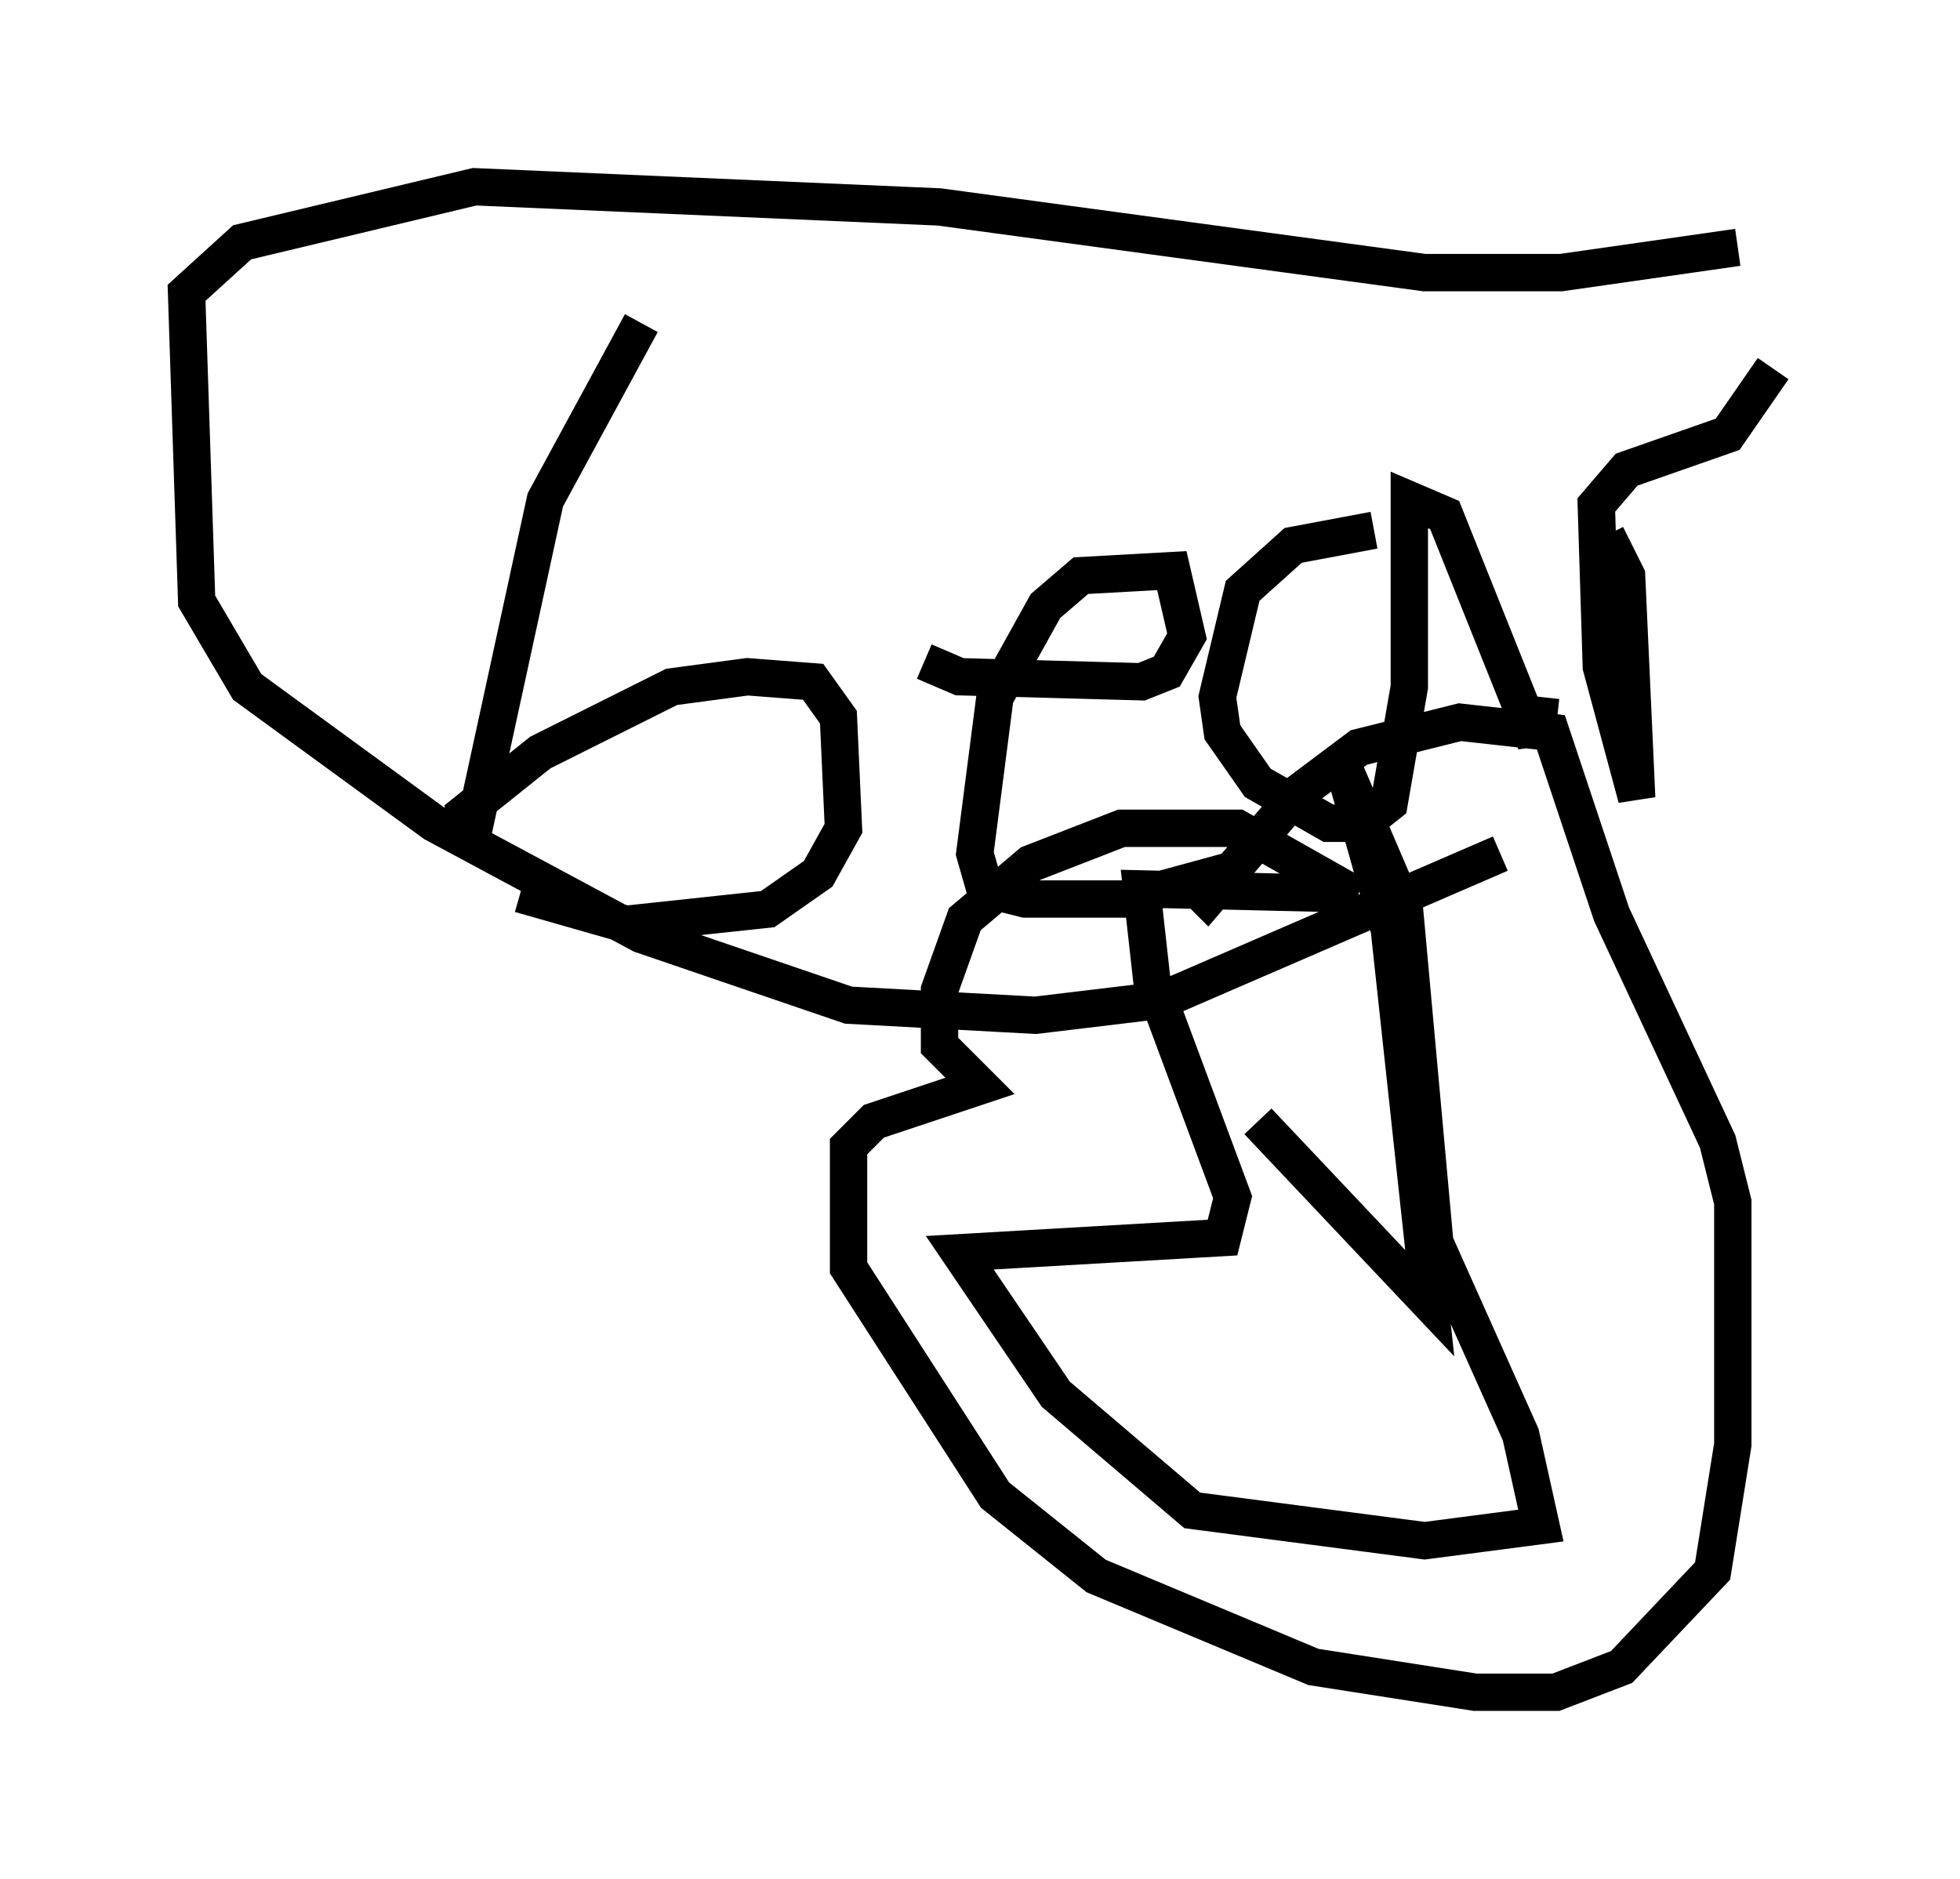 <?xml version="1.0" encoding="utf-8" ?>
<svg baseProfile="full" height="50.324" version="1.1" width="52.489" xmlns="http://www.w3.org/2000/svg" xmlns:ev="http://www.w3.org/2001/xml-events" xmlns:xlink="http://www.w3.org/1999/xlink"><defs /><rect fill="white" height="50.324" width="52.489" x="0" y="0" /><path d="M35.176, 26.921 m0.0, 0.0 m-1.759, 0.677 l0.0, 0.0 m0.271, 2.436 l4.601, 4.871 -1.083, -10.013 l-1.218, -4.33 1.624, 3.789 l0.812, 8.931 2.3, 5.142 l0.541, 2.436 -3.112, 0.406 l-6.225, -0.812 -3.654, -3.112 l-2.571, -3.789 7.036, -0.406 l0.271, -1.083 -2.165, -5.819 l-0.271, -2.436 5.683, 0.135 l-3.112, -1.759 -3.112, 0.0 l-2.436, 0.947 -1.759, 1.488 l-0.677, 1.894 0.0, 1.488 l1.083, 1.083 -2.842, 0.947 l-0.677, 0.677 0.0, 3.248 l3.924, 6.089 2.706, 2.165 l5.819, 2.436 4.33, 0.677 l2.165, 0.0 1.759, -0.677 l2.436, -2.571 0.541, -3.383 l0.0, -6.495 -0.406, -1.624 l-2.842, -6.089 -1.624, -4.871 l-2.436, -0.271 -2.706, 0.677 l-1.624, 1.218 -2.436, 2.842 l-0.406, -0.406 m-14.75, -15.02 l-2.571, 4.736 -2.03, 9.337 l-0.135, -0.947 2.03, -1.624 l3.518, -1.759 2.03, -0.271 l1.759, 0.135 0.677, 0.947 l0.135, 2.977 -0.677, 1.218 l-1.353, 0.947 -3.789, 0.406 l-2.842, -0.812 m10.825, -6.225 l0.947, 0.406 4.871, 0.135 l0.677, -0.271 0.541, -0.947 l-0.406, -1.759 -2.436, 0.135 l-0.947, 0.812 -1.353, 2.436 l-0.541, 4.195 0.271, 0.947 l1.083, 0.271 2.706, 0.0 l2.977, -0.812 m3.654, -9.066 l-2.165, 0.406 -1.353, 1.218 l-0.677, 2.842 0.135, 0.947 l0.947, 1.353 1.894, 1.083 l0.947, 0.0 0.677, -0.541 l0.541, -3.112 0.0, -5.007 l0.947, 0.406 2.436, 6.089 l0.135, -1.218 m1.759, -4.33 l0.541, 1.083 0.271, 5.954 l-0.947, -3.518 -0.135, -4.33 l0.812, -0.947 2.706, -0.947 l1.218, -1.759 m-0.947, -3.248 l-4.736, 0.677 -3.654, 0.0 l-12.99, -1.759 -12.449, -0.541 l-6.225, 1.488 -1.488, 1.353 l0.271, 8.254 1.353, 2.3 l5.007, 3.654 5.548, 2.977 l5.548, 1.894 5.007, 0.271 l3.383, -0.406 9.066, -3.924 " fill="none" stroke="black" stroke-width="1" /></svg>